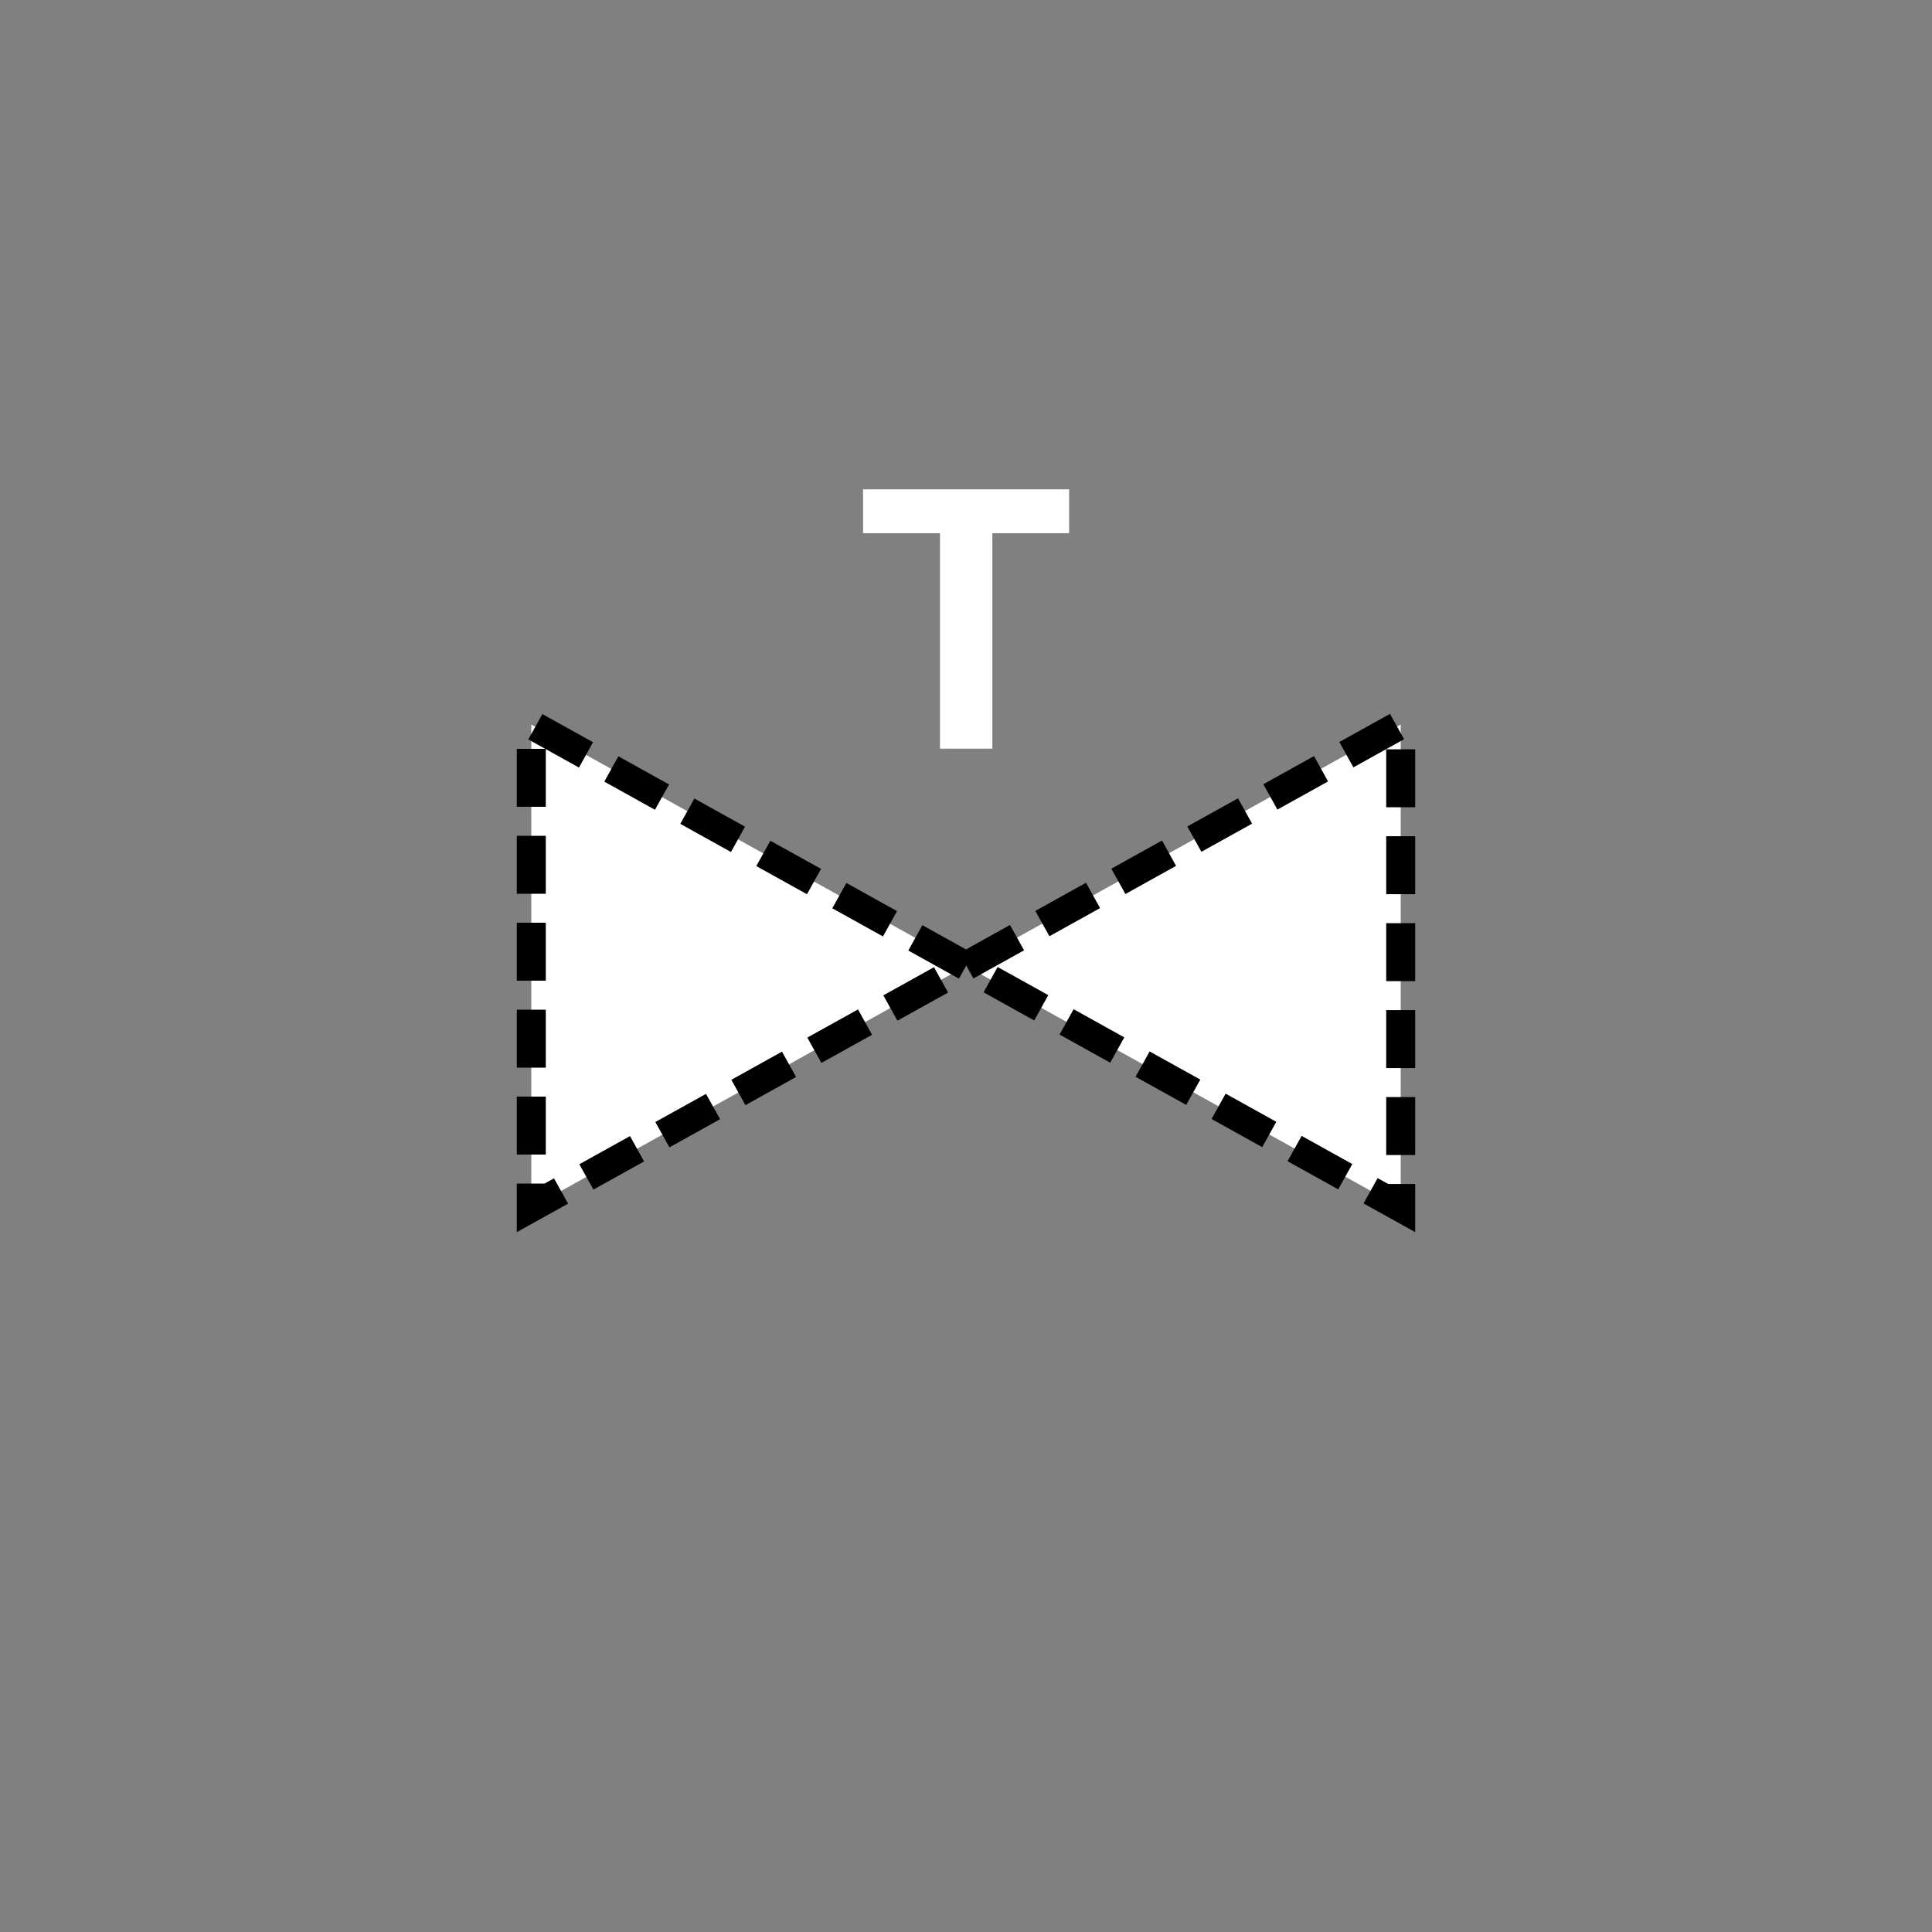 <?xml version="1.0" encoding="UTF-8" standalone="no"?>
<!--
Copyright (C) 2012 United States Government as represented by the Administrator of the
National Aeronautics and Space Administration.
All Rights Reserved.
-->

<!--
MIL-STD-2525 tactical symbol icon image. During icon composition this image is multiplied by the desired frame color 
(e.g. black), then drawn on top of the frame and fill.
-->

<svg
    xmlns:dc="http://purl.org/dc/elements/1.1/"
    xmlns:cc="http://creativecommons.org/ns#"
    xmlns:rdf="http://www.w3.org/1999/02/22-rdf-syntax-ns#"
    xmlns="http://www.w3.org/2000/svg"
    xmlns:sodipodi="http://sodipodi.sourceforge.net/DTD/sodipodi-0.dtd"
    xmlns:inkscape="http://www.inkscape.org/namespaces/inkscape"
    height="400px"
    viewBox="0 0 400 400"
    width="400px"
    id="svg2"
    version="1.1"
    inkscape:version="0.48.2 r9819"
    sodipodi:docname="suaamht--------.svg">
  <rect x="0" y="0" width="400" height="400" fill="#808080" stroke="none"/>
  <defs
     id="defs12" />
  <sodipodi:namedview
     pagecolor="#ffffff"
     bordercolor="#666666"
     borderopacity="1"
     objecttolerance="10"
     gridtolerance="10"
     guidetolerance="10"
     inkscape:pageopacity="0"
     inkscape:pageshadow="2"
     inkscape:window-width="705"
     inkscape:window-height="480"
     id="namedview10"
     showgrid="false"
     inkscape:zoom="0.59"
     inkscape:cx="167.79661"
     inkscape:cy="200"
     inkscape:window-x="124"
     inkscape:window-y="84"
     inkscape:window-maximized="0"
     inkscape:current-layer="svg2" />
  <g
     transform="matrix(0.5,0,0,0.5,100,40)"
     id="g6"
     style="stroke:none;stroke-width:12;stroke-miterlimit:4;stroke-opacity:1;stroke-dasharray:24, 12;stroke-dashoffset:0">
    <g
       style="font-size:150px;font-weight:bold;text-anchor:middle;fill:#ffffff;stroke:none;stroke-width:12;stroke-miterlimit:4;stroke-opacity:1;stroke-dasharray:24, 12;stroke-dashoffset:0;font-family:Arial"
       id="text8">
      <path
         inkscape:connector-curvature="0"
         d="m 189.233,230 0,-89.209 -31.86,0 0,-18.164 85.327,0 0,18.164 -31.787,0 0,89.209 z"
         style="font-size:150px;font-weight:bold;text-anchor:middle;fill:#ffffff;stroke:none;stroke-width:12;stroke-miterlimit:4;stroke-opacity:1;stroke-dasharray:24, 12;stroke-dashoffset:0;font-family:Arial"
         id="path2999" />
    </g>
  </g>
  <path
     inkscape:connector-curvature="0"
     style="fill:#ffffff;stroke:#000000;stroke-width:6;stroke-miterlimit:4;stroke-opacity:1;stroke-dasharray:12, 6;stroke-dashoffset:0"
     d="M 200,200 110,150 l 0,100 90,-50 L 290,150 l 0,100 -90,-50"
     id="polyline4" />
</svg>
